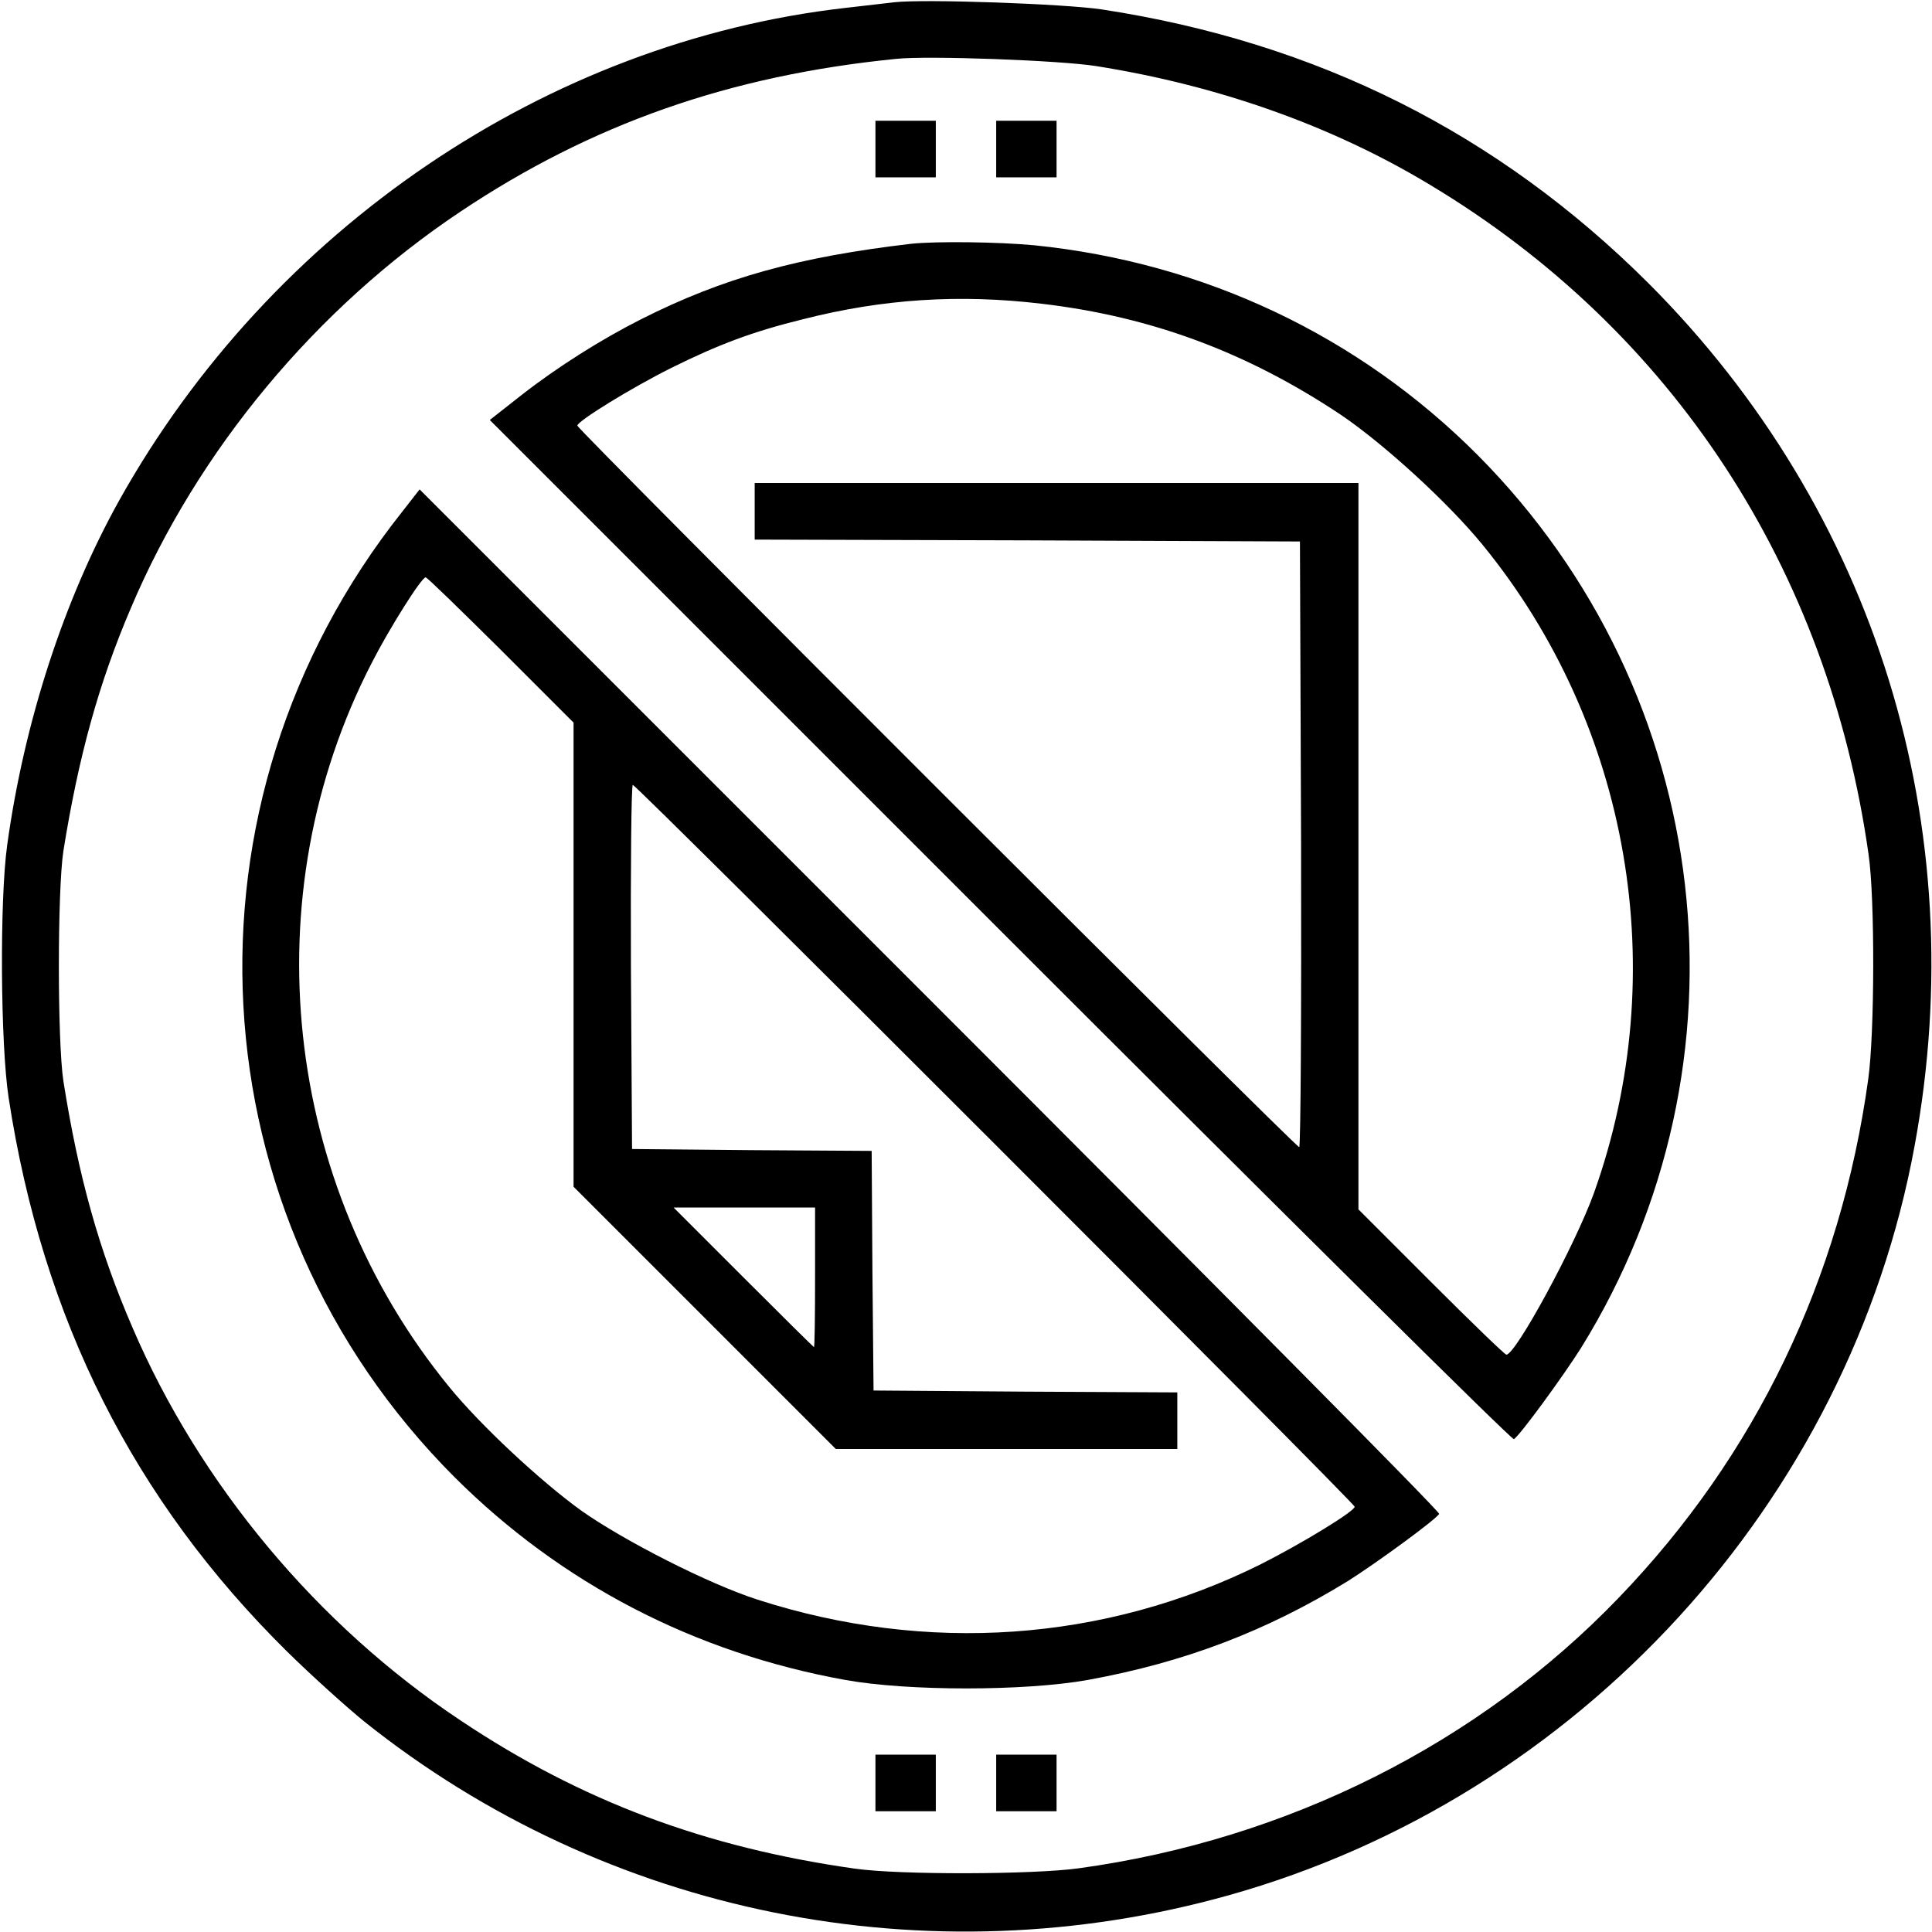 <?xml version="1.0" standalone="no"?>
<!DOCTYPE svg PUBLIC "-//W3C//DTD SVG 20010904//EN"
 "http://www.w3.org/TR/2001/REC-SVG-20010904/DTD/svg10.dtd">
<svg version="1.0" xmlns="http://www.w3.org/2000/svg"
 width="512pt" height="512pt" viewBox="0 0 512 512"
 preserveAspectRatio="xMidYMid meet">

<g transform="translate(0,512) scale(0.1,-0.1)"
 stroke="none">
<path d="M2370 5114 c-19 -2 -78 -9 -130 -15 -791 -90 -1522 -586 -1924 -1305
-146 -262 -252 -587 -297 -914 -20 -143 -18 -527 4 -670 90 -586 331 -1065
738 -1467 63 -62 155 -145 204 -185 642 -513 1493 -684 2290 -461 929 260
1646 1043 1819 1987 156 845 -103 1682 -705 2285 -399 398 -879 639 -1449 726
-100 15 -472 28 -550 19z m534 -169 c323 -51 626 -158 886 -315 643 -386 1055
-1017 1162 -1775 17 -118 16 -474 -1 -595 -73 -529 -298 -997 -661 -1374 -372
-387 -878 -641 -1430 -717 -121 -17 -477 -18 -595 -1 -396 56 -725 179 -1045
393 -379 252 -691 626 -869 1041 -89 206 -143 400 -183 653 -16 105 -16 505 0
610 40 249 93 443 179 644 177 418 491 795 873 1050 347 232 713 361 1155 405
84 9 434 -4 529 -19z"/>
<path d="M2320 4725 l0 -75 80 0 80 0 0 75 0 75 -80 0 -80 0 0 -75z"/>
<path d="M2640 4725 l0 -75 80 0 80 0 0 75 0 75 -80 0 -80 0 0 -75z"/>
<path d="M2415 4474 c-299 -35 -498 -90 -716 -200 -105 -53 -221 -126 -317
-201 l-84 -66 1353 -1353 c744 -744 1356 -1351 1361 -1348 16 10 130 166 178
242 469 757 356 1732 -274 2366 -315 316 -724 510 -1175 556 -97 9 -258 11
-326 4z m346 -159 c289 -34 543 -128 792 -294 114 -77 285 -233 377 -346 390
-478 503 -1133 294 -1717 -49 -136 -207 -428 -232 -428 -4 0 -94 87 -200 193
l-192 192 0 963 0 962 -800 0 -800 0 0 -75 0 -75 723 -2 722 -3 3 -802 c1
-442 -1 -803 -5 -803 -10 0 -1913 1902 -1913 1912 0 12 143 100 249 153 125
62 215 96 349 129 212 54 415 67 633 41z"/>
<path d="M1066 3764 c-614 -773 -555 -1865 139 -2559 282 -281 635 -465 1035
-537 165 -30 476 -30 643 0 258 47 474 130 689 262 76 48 232 162 242 178 3 5
-604 617 -1348 1361 l-1354 1354 -46 -59z m261 -366 l193 -193 0 -615 0 -615
347 -347 348 -348 452 0 453 0 0 75 0 75 -402 2 -403 3 -3 317 -2 318 -318 2
-317 3 -3 483 c-1 265 1 482 5 482 10 0 1913 -1903 1913 -1913 0 -12 -139 -97
-250 -153 -413 -205 -884 -238 -1333 -93 -128 41 -354 156 -467 236 -108 78
-267 226 -350 328 -441 540 -523 1301 -205 1918 47 92 132 227 143 227 4 0 93
-87 199 -192z m833 -1663 c0 -102 -1 -185 -3 -185 -1 0 -85 83 -187 185 l-185
185 188 0 187 0 0 -185z"/>
<path d="M2320 395 l0 -75 80 0 80 0 0 75 0 75 -80 0 -80 0 0 -75z"/>
<path d="M2640 395 l0 -75 80 0 80 0 0 75 0 75 -80 0 -80 0 0 -75z"/>
</g>
</svg>
